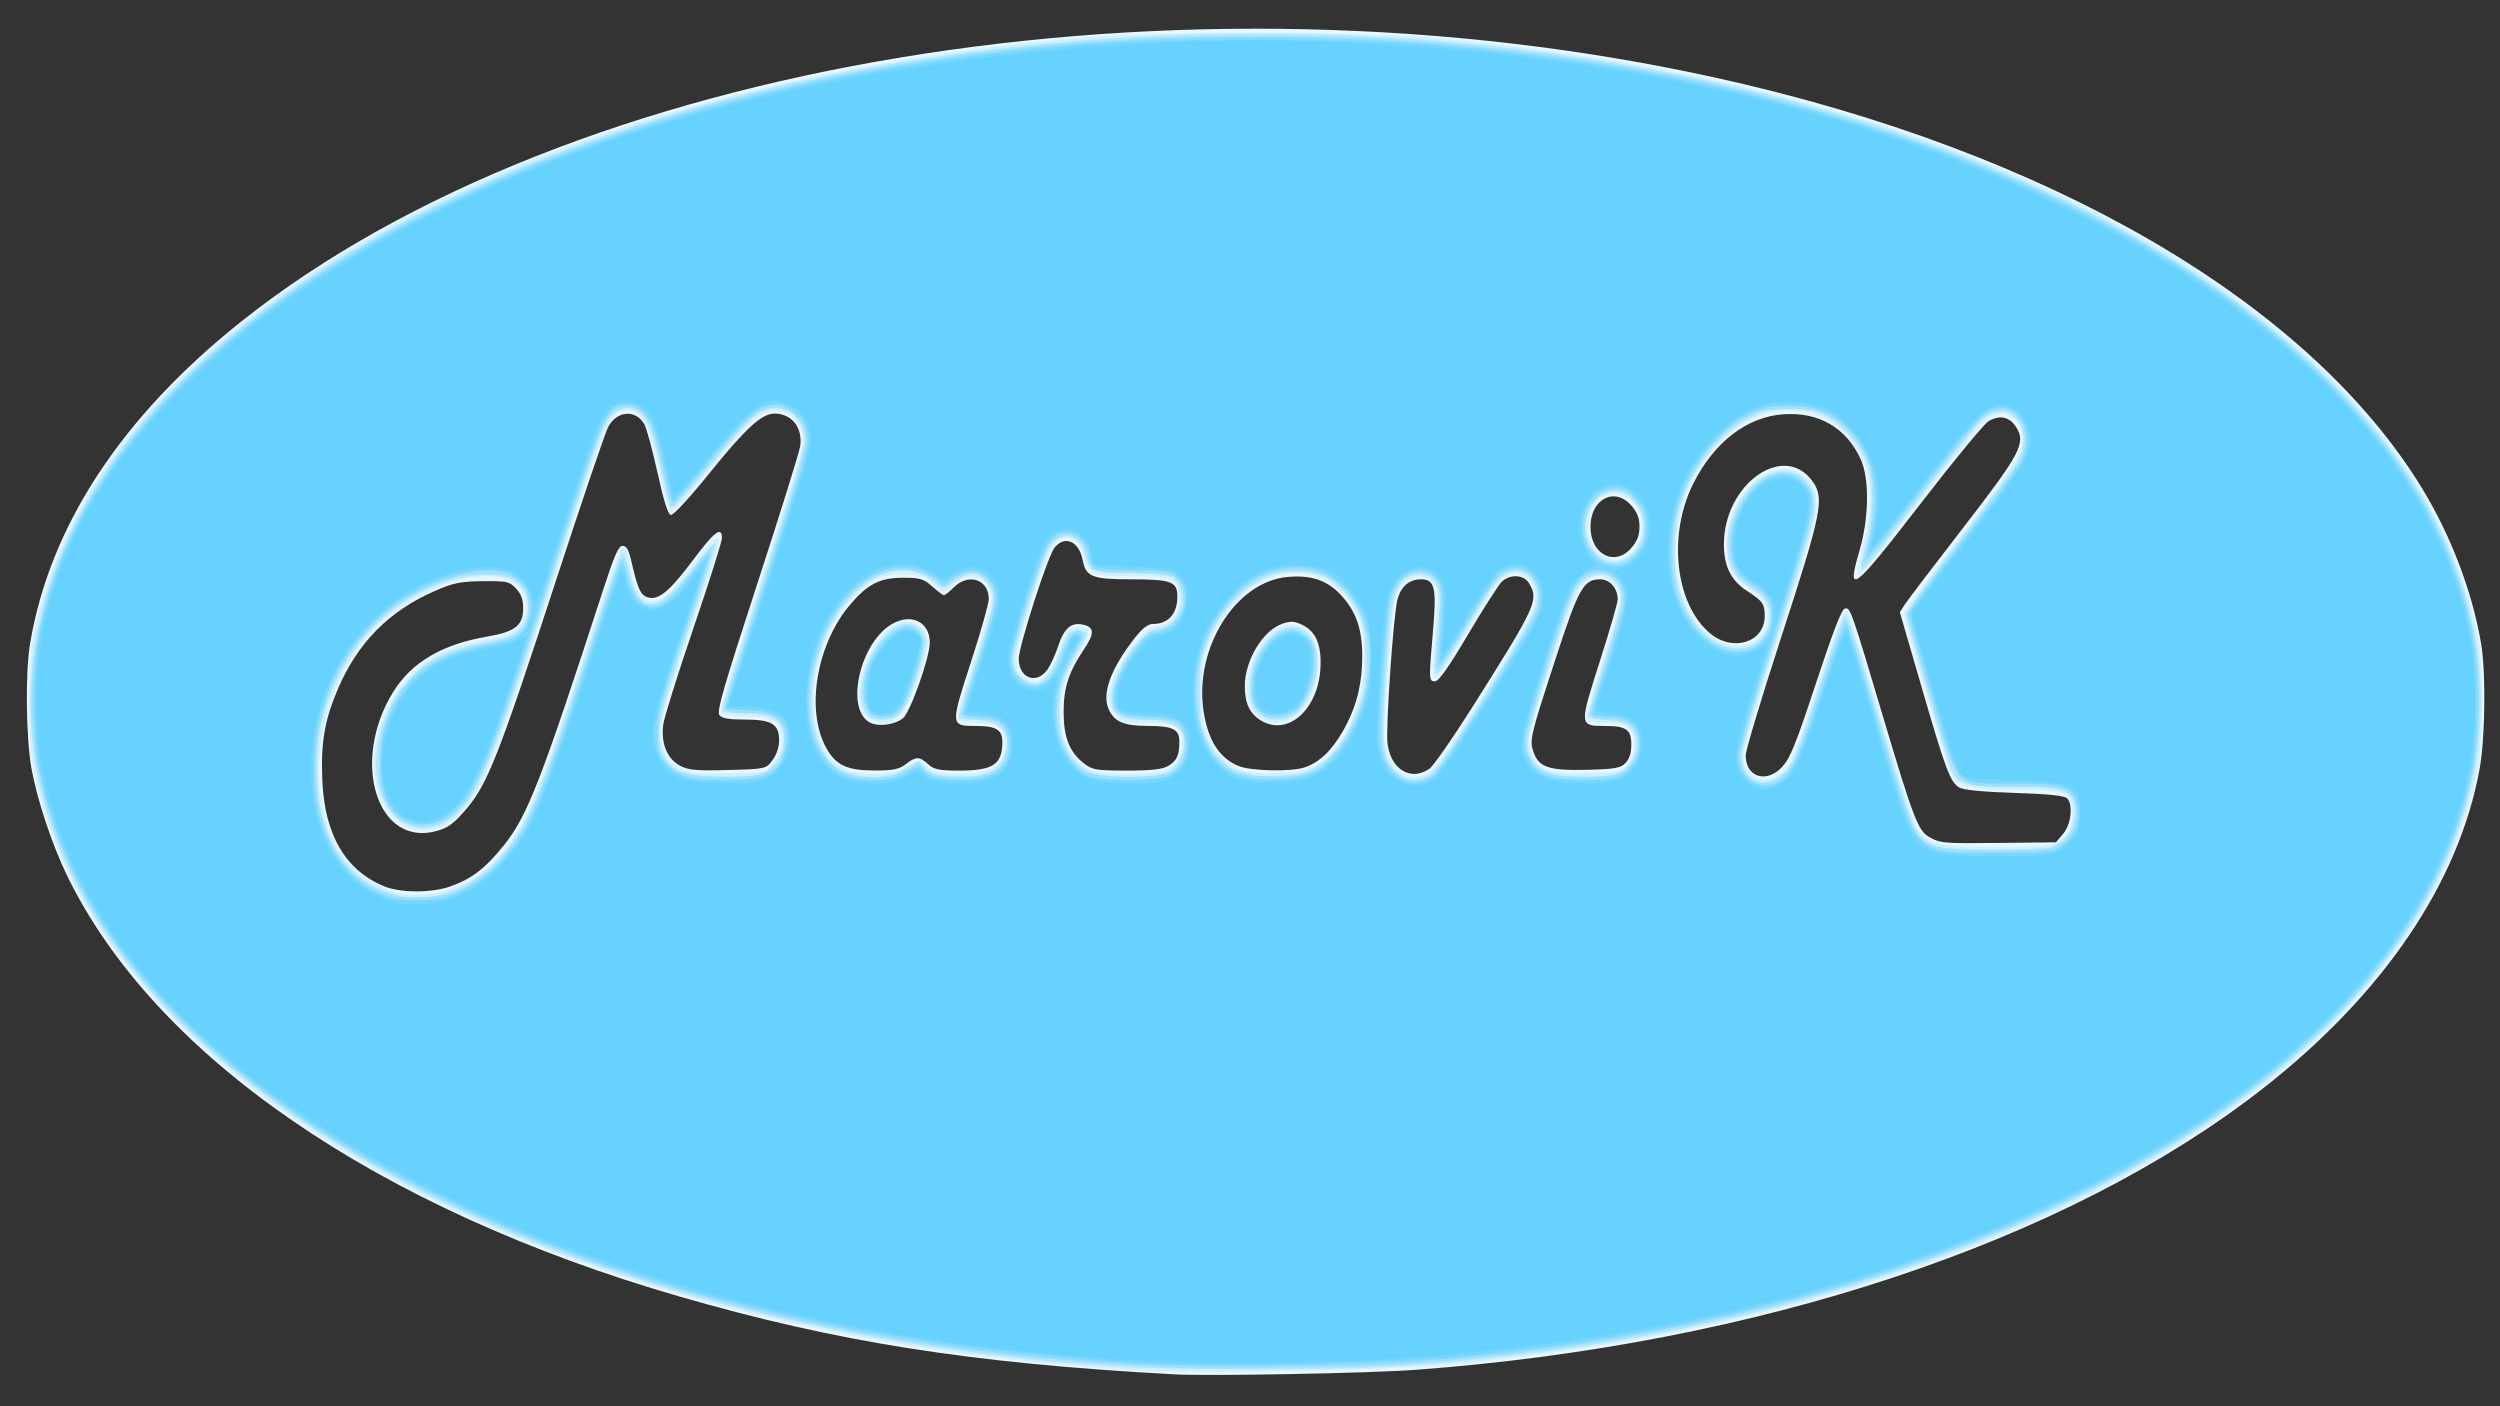 <?xml version="1.0" encoding="UTF-8" standalone="no"?>
<svg
   xmlns:dc="http://purl.org/dc/elements/1.1/"
   xmlns:cc="http://creativecommons.org/ns#"
   xmlns:rdf="http://www.w3.org/1999/02/22-rdf-syntax-ns#"
   xmlns:svg="http://www.w3.org/2000/svg"
   xmlns="http://www.w3.org/2000/svg"
   xmlns:sodipodi="http://sodipodi.sourceforge.net/DTD/sodipodi-0.dtd"
   xmlns:inkscape="http://www.inkscape.org/namespaces/inkscape"
   inkscape:version="1.0 (4035a4fb49, 2020-05-01)"
   sodipodi:docname="logomarovik2.svg"
   viewBox="0 0 1706.667 960"
   height="960"
   width="1706.667"
   id="svg10"
   version="1.1">
  <rect x="0" y="0" width="1706.667" height="960" fill="#333333" stroke="none"/>
  <defs
     id="defs14" />
  <sodipodi:namedview
     inkscape:current-layer="g18"
     inkscape:window-maximized="1"
     inkscape:window-y="-8"
     inkscape:window-x="-8"
     inkscape:cy="492.76821"
     inkscape:cx="853.33337"
     inkscape:zoom="0.38006989"
     showgrid="false"
     id="namedview12"
     inkscape:window-height="706"
     inkscape:window-width="1366"
     inkscape:pageshadow="2"
     inkscape:pageopacity="0"
     guidetolerance="10"
     gridtolerance="10"
     objecttolerance="10"
     borderopacity="1"
     bordercolor="#666666"
     pagecolor="#ffffff" />
  <g
     id="g18"
     inkscape:label="Image"
     inkscape:groupmode="layer">
    <g
       transform="matrix(1.394,0,0,1.632,-345.41,-316.06)"
       id="g40">
      <path
         id="path54"
         d="m 822.667,768.544 c -99.555,-4.651 -164.6,-13.39 -242,-32.512 -148.415,-36.667 -257.625,-100.913 -300.368,-176.699 -7.152,-12.681 -14.3,-31.12 -17.057,-44 -2.737,-12.787 -3.13,-40.189 -0.751,-52.355 9.623,-49.2 44.737,-94.933 103.596,-134.923 160.481,-109.035 459.647,-151.287 721.698,-101.927 163.454,30.788 290.477,93.865 346.217,171.926 14.101,19.748 24.648,43.491 28.84,64.924 2.38,12.166 1.986,39.568 -0.751,52.355 -10.225,47.763 -47.352,94.457 -106.409,133.827 -96.208,64.136 -246.737,106.818 -414.349,117.486 -22.894,1.457 -101.265,2.71 -118.667,1.897 z M 468.091,564.521 c 10.578,-3.134 17.408,-7.6 26.523,-17.344 11.529,-12.324 18.157,-26.896 48.448,-106.511 C 548.762,425.686 550.666,422 552.704,422 c 1.92,0 2.976,1.626 4.329,6.667 3.054,11.379 4.458,13.989 8.003,14.879 5.252,1.318 10.642,-2.479 22.106,-15.577 10.464,-11.955 14.191,-14.382 14.191,-9.242 0,1.499 -6.279,18.449 -13.953,37.667 -7.674,19.217 -14.332,37.372 -14.795,40.343 -1.202,7.71 1.831,14.209 7.995,17.134 4.109,1.95 7.956,2.259 23.616,1.896 18.617,-0.431 18.723,-0.451 21.922,-4.174 2.028,-2.361 3.215,-5.408 3.215,-8.258 0,-6.79 -3.639,-8.668 -16.8,-8.668 -7.902,0 -11.315,-0.532 -12.488,-1.945 -1.307,-1.575 2.238,-12.034 18.64,-54.99 11.14,-29.175 20.576,-55.033 20.971,-57.461 1.261,-7.771 -4.141,-13.603 -12.602,-13.603 -6.238,0 -14.082,6.122 -31.551,24.623 -10.095,10.692 -18.007,18.012 -19.213,17.777 -1.423,-0.277 -3.408,-5.665 -6.489,-17.611 -2.441,-9.466 -5.353,-18.607 -6.47,-20.312 -4.164,-6.355 -13.538,-5.727 -17.754,1.188 -1.454,2.385 -12.967,31.336 -25.585,64.336 -27.806,72.72 -33.447,85.002 -43.799,95.354 -6.078,6.078 -8.92,7.888 -14.485,9.223 -29.385,7.049 -42.538,-29.292 -21.149,-58.43 8.949,-12.191 23.974,-19.691 45.793,-22.859 13.631,-1.979 17.648,-4.669 17.648,-11.819 0,-3.66 -0.926,-5.873 -3.448,-8.237 -3.178,-2.979 -4.457,-3.224 -16.333,-3.127 -11.007,0.09 -14.494,0.71 -23.917,4.251 -22.018,8.275 -37.327,21.517 -46.92,40.584 -6.645,13.209 -8.529,22.526 -7.76,38.386 1.108,22.849 11.311,37.775 30.384,44.449 7.829,2.739 22.978,2.776 32.084,0.079 z m 790.008,-22.012 c 3.853,-3.856 4.997,-11.943 2.101,-14.845 -1.153,-1.155 -9.091,-1.868 -25.931,-2.331 -16.184,-0.445 -25.268,-1.237 -27.266,-2.378 -4.279,-2.444 -6.608,-7.824 -18.37,-42.429 l -10.471,-30.807 2.585,-3.379 c 1.422,-1.859 14.136,-16.13 28.255,-31.715 28.406,-31.356 31.056,-35.657 26.09,-42.338 -3.212,-4.322 -8.133,-5.196 -13.53,-2.405 -2.171,1.123 -16.971,16.459 -32.889,34.08 -33.577,37.17 -36.91,39.377 -30.261,20.039 4.663,-13.563 4.93,-30.081 0.617,-38.19 -6.993,-13.147 -20.449,-19.867 -37.775,-18.864 -17.918,1.037 -34.089,11.65 -44.272,29.054 -12.618,21.565 -8.791,50.461 8.294,62.627 11.145,7.936 26.723,3.715 26.723,-7.241 0,-5.12 -0.942,-6.268 -8.627,-10.507 C 1095.508,436.541 1092,430.533 1092,421.398 c 0,-25.21 29.366,-43.087 43.394,-26.416 5.983,7.11 4.627,12.896 -15.243,65.031 -9.616,25.231 -17.484,47.549 -17.484,49.597 0,9.225 10.302,11.928 18.007,4.724 3.844,-3.594 6.654,-9.563 16.475,-35 8.151,-21.11 12.525,-30.803 14.038,-31.103 2.772,-0.55 2.951,-0.115 19.405,47.085 13.851,39.735 16.596,45.849 21.696,48.337 5.694,2.777 7.046,2.879 34.685,2.613 L 1254.612,546 Z M 947.794,515.228 c 1.946,-1.158 11.339,-12.656 20.872,-25.55 31.622,-42.771 32.836,-45.035 27.924,-52.048 -2.549,-3.639 -9.328,-3.942 -13.395,-0.6 -1.542,1.267 -8.942,11.154 -16.444,21.97 -9.536,13.749 -14.41,19.667 -16.197,19.667 -3.055,0 -3.085,-0.624 -1.024,-20.955 C 951.384,439.446 950.451,436 943.659,436 c -5.727,0 -9.789,2.95 -11.48,8.337 -2.025,6.454 -5.872,53.949 -4.897,60.453 1.618,10.791 11.481,15.81 20.512,10.437 z m -256.461,-1.895 c 5.025,-3.328 6.738,-3.328 10.97,0 2.814,2.214 5.409,2.667 15.277,2.667 16.576,0 21.087,-2.58 21.087,-12.062 0,-5.025 -3.128,-6.605 -13.082,-6.605 -12.389,0 -12.406,-0.194 -2.316,-26.698 4.802,-12.614 8.732,-24.47 8.732,-26.347 0,-8.239 -9.808,-11.083 -17.09,-4.955 -2.179,1.833 -4.365,3.333 -4.858,3.333 -0.493,0 -3.06,-1.65 -5.704,-3.667 -4.198,-3.202 -6.004,-3.667 -14.244,-3.667 -11.542,0 -17.574,2.661 -26.357,11.629 -16.324,16.666 -21.488,44.217 -11.202,59.761 4.69,7.087 10.087,9.213 23.455,9.238 9.102,0.017 12.121,-0.5 15.333,-2.628 z m -18,-17.651 c -11.747,-6.188 -4.134,-33.528 11.436,-41.065 9.433,-4.566 18.342,-0.754 18.342,7.849 0,6.245 -9.614,29.365 -13.183,31.704 -4.377,2.868 -12.599,3.617 -16.595,1.512 z m 146.571,18.367 c 4.208,-2.176 5.429,-4.449 5.429,-10.111 0,-5.267 -3.136,-6.601 -15.579,-6.624 -11.501,-0.022 -16.048,-1.643 -18.91,-6.743 -3.684,-6.564 0.864,-17.255 12.876,-30.267 3.558,-3.854 6.303,-5.637 8.679,-5.637 7.972,0 12.454,-4.759 11.904,-12.641 C 823.95,436.959 820.409,436 802.042,436 c -19.421,0 -22.511,-1.03 -24.045,-8.015 -1.747,-7.953 -8.793,-10.596 -13.832,-5.188 -3.284,3.525 -17.498,41.278 -17.498,46.476 0,7.879 8.396,10.821 13.768,4.825 1.595,-1.78 4.127,-6.425 5.628,-10.323 2.979,-7.736 6.728,-10.202 13.084,-8.607 4.55,1.142 4.449,3.815 -0.374,9.911 -7.575,9.572 -10.105,16.148 -10.105,26.255 0,10.808 2.761,16.827 9.936,21.662 4.03,2.716 6.046,3.005 20.994,3.005 11.905,0 17.592,-0.546 20.308,-1.951 z m 66.635,0.654 c 7.346,-2.107 13.249,-6.864 18.871,-15.207 6.517,-9.672 9.491,-19.527 9.491,-31.451 0,-11.343 -3.127,-18.898 -10.613,-25.641 -6.729,-6.061 -14.254,-8.227 -25.755,-7.413 -25.638,1.814 -46.192,29.951 -41.282,56.512 2.207,11.939 7.718,19.256 16.993,22.564 5.945,2.12 25.757,2.51 32.295,0.635 z M 865.352,495.07 c -5.581,-2.885 -7.983,-7.226 -7.97,-14.403 0.019,-10.792 8.784,-23.211 18.419,-26.098 4.008,-1.201 5.951,-1.096 9.841,0.529 6.723,2.809 9.467,8.55 8.76,18.329 -1.249,17.265 -16.107,28.335 -29.05,21.643 z m 178.512,17.724 c 1.913,-1.734 2.802,-4.153 2.802,-7.62 0,-6.382 -2.433,-7.84 -13.082,-7.84 -12.407,0 -12.42,-0.154 -2.323,-27.092 4.806,-12.822 8.739,-24.438 8.739,-25.814 0,-4.703 -3.831,-8.428 -8.668,-8.428 -8.058,0 -10.47,3.689 -21.794,33.333 -12.493,32.704 -12.831,33.935 -10.72,39.032 2.605,6.288 7.592,7.687 26.046,7.304 13.762,-0.286 16.619,-0.718 19,-2.876 z m 2.905,-90.024 c 2.885,-2.885 3.897,-5.162 3.897,-8.769 0,-3.607 -1.012,-5.884 -3.897,-8.769 -8.122,-8.122 -20.102,-2.896 -20.102,8.769 0,11.665 11.98,16.891 20.102,8.769 z"
         style="fill:#e8f7fe;stroke-width:1.333" />
      <path
         id="path52"
         d="m 812,767.17 c -216.363,-9.243 -403.905,-70.577 -494.667,-161.776 -27.395,-27.527 -43.428,-54.083 -52.335,-86.687 -3.952,-14.466 -3.952,-48.282 0,-62.749 11.229,-41.099 36.775,-76.976 78.343,-110.02 92.504,-73.536 243.125,-121.38 428.659,-136.163 40.314,-3.212 141.019,-3.212 181.333,0 185.533,14.783 336.155,62.627 428.659,136.163 41.568,33.044 67.115,68.92 78.343,110.02 3.952,14.466 3.952,48.282 0,62.749 -8.9,32.578 -24.815,58.948 -52.335,86.715 -84.228,84.985 -251.44,143.735 -453.333,159.281 -25.933,1.997 -116.865,3.569 -142.667,2.467 z M 467.31,565.95 c 13.289,-3.461 24.556,-11.592 33.61,-24.253 7.674,-10.731 15.306,-27.981 33.789,-76.364 C 542.973,443.7 550.566,425.1 551.582,424 c 2.358,-2.553 3.773,-0.568 4.982,6.99 1.874,11.722 7.352,16.358 15.392,13.028 2.147,-0.889 8.277,-6.507 13.622,-12.484 9.998,-11.18 11.703,-12.812 13.422,-12.847 2.152,-0.044 0.536,4.73 -12.362,36.52 -15.297,37.702 -16.853,43.214 -14.357,50.859 1.361,4.169 2.97,5.906 7.72,8.331 5.545,2.831 7.399,3.034 24.446,2.667 l 18.446,-0.397 3.887,-4.354 c 2.613,-2.927 3.881,-5.768 3.867,-8.667 -0.039,-8.145 -3.923,-10.312 -18.48,-10.312 -5.887,0 -11.056,-0.616 -11.524,-1.373 -0.467,-0.755 8.498,-25.93 19.921,-55.942 11.424,-30.013 20.77,-55.767 20.77,-57.23 0,-7.216 -6.484,-13.454 -13.987,-13.454 -6.754,0 -13.884,5.448 -31.761,24.268 -13.452,14.162 -18.498,18.679 -19.618,17.562 -0.829,-0.827 -3.163,-8.027 -5.185,-16 -5.4,-21.283 -8.362,-25.83 -16.826,-25.83 -7.304,0 -9.742,4.899 -33.954,68.244 -24.032,62.874 -32.756,83.192 -39.825,92.751 -11.69,15.809 -28.465,19.428 -40.337,8.701 -13.384,-12.091 -11.354,-37.361 4.374,-54.451 10.27,-11.159 22.153,-16.655 41.986,-19.42 9.862,-1.375 12.403,-2.245 15.467,-5.3 6.363,-6.343 4.524,-15.857 -3.731,-19.306 -12.47,-5.21 -37.229,0.442 -57.594,13.147 -28.14,17.557 -42.971,55.223 -33.639,85.436 7.786,25.209 32.969,38.012 60.607,30.813 z m 787.962,-20.01 c 5.498,-2.609 7.7,-6.711 7.156,-13.332 -0.637,-7.753 -3.272,-8.565 -27.896,-8.588 -23.305,-0.022 -28.326,-1.13 -31.315,-6.911 C 1200.821,512.475 1180,452.44 1180,450.165 c 0,-0.856 11.983,-14.743 26.629,-30.861 27.203,-29.935 32.983,-38.023 31.473,-44.039 -2.12,-8.449 -10.25,-10.923 -18.238,-5.551 -2.492,1.676 -16.686,16.505 -31.543,32.954 -14.857,16.449 -27.986,30.452 -29.175,31.118 -2.55,1.427 -2.283,-0.554 2.211,-16.452 5.197,-18.384 1.979,-31.823 -10.185,-42.53 -12.273,-10.803 -32.346,-12.52 -49.226,-4.209 -10.097,4.971 -22.807,17.976 -27.654,28.296 -11.827,25.183 -5.339,53.431 14.374,62.578 12.512,5.805 24.667,0.652 24.667,-10.458 0,-4.885 -1.826,-7.062 -9.659,-11.516 -7.692,-4.373 -10.35,-9.124 -10.312,-18.427 0.095,-22.939 26.368,-40.208 40.171,-26.404 2.858,2.858 3.797,5.064 3.792,8.902 -0.011,7.546 -1.421,11.848 -18.941,57.769 -8.813,23.1 -16.328,44.204 -16.7,46.899 -0.553,4.009 -0.052,5.522 2.759,8.333 3.872,3.872 8.545,4.37 14.091,1.503 5.516,-2.853 7.154,-6.025 19.397,-37.577 10.84,-27.936 13.086,-32.585 14.878,-30.793 0.47,0.47 7.559,19.93 15.755,43.244 8.195,23.315 16.046,44.126 17.445,46.246 4.967,7.526 10.416,8.749 39.122,8.781 20.551,0.023 26.681,-0.39 30.14,-2.031 z m -306.078,-30.273 c 5.684,-4.008 47.723,-61.613 49.734,-68.15 1.937,-6.296 -0.35,-11.447 -5.957,-13.419 -6.971,-2.451 -11.167,1.232 -26.27,23.055 -7.681,11.099 -14.817,20.18 -15.858,20.18 -1.537,0 -1.732,-1.757 -1.035,-9.333 2.74,-29.804 2.764,-27.428 -0.3,-30.491 -5.94,-5.94 -16.295,-1.759 -18.733,7.563 -0.709,2.711 -2.288,16.823 -3.509,31.361 -2.083,24.804 -2.081,26.797 0.041,32.352 3.697,9.681 13.531,12.773 21.887,6.882 z m -258.179,-1 C 693.751,513.2 696.648,512 697.452,512 c 0.804,0 2.987,1.2 4.851,2.667 2.814,2.214 5.409,2.667 15.277,2.667 16.657,0 22.421,-3.385 22.421,-13.17 0,-5.799 -4.119,-8.163 -14.218,-8.163 -4.56,0 -8.666,-0.606 -9.123,-1.346 -0.457,-0.74 3.107,-11.614 7.921,-24.163 4.814,-12.549 8.753,-24.355 8.753,-26.235 0,-8.794 -10.978,-12.522 -18.424,-6.256 -2.179,1.833 -4.365,3.333 -4.858,3.333 -0.493,0 -3.06,-1.65 -5.704,-3.667 C 700.15,434.465 698.345,434 690.104,434 c -11.677,0 -17.459,2.609 -27.159,12.254 -20.988,20.871 -22.6,58.164 -2.966,68.608 6.712,3.57 24.215,3.46 31.036,-0.195 z M 673.658,494.369 c -4.833,-2.33 -6.383,-9.858 -3.836,-18.621 2.427,-8.35 10.499,-18.453 16.843,-21.08 5.43,-2.249 12,-0.342 14.566,4.229 1.803,3.213 1.602,4.434 -2.634,15.958 -6.942,18.887 -14.3,24.644 -24.939,19.515 z m 146.369,20.951 c 4.66,-2.41 6.64,-5.737 6.64,-11.156 0,-6.356 -3.917,-8.163 -17.691,-8.163 -10.712,0 -12.056,-0.293 -15.037,-3.273 -1.876,-1.876 -3.273,-4.826 -3.273,-6.912 0,-5.465 4.838,-14.392 12.117,-22.355 5.154,-5.639 7.612,-7.289 11.876,-7.971 7.258,-1.161 10.674,-4.813 10.674,-11.414 0,-8.368 -2.615,-9.409 -23.63,-9.409 -15.926,0 -17.971,-0.268 -20.37,-2.667 -1.467,-1.467 -2.667,-3.867 -2.667,-5.333 0,-3.719 -4.672,-8 -8.73,-8 -5.606,0 -9.244,5.681 -17.121,26.735 -8.129,21.727 -8.884,26.53 -4.816,30.599 6.11,6.11 14.078,1.602 18.615,-10.529 3.026,-8.091 4.495,-9.471 10.082,-9.471 4.965,0 5.243,2.448 0.962,8.444 -9.525,13.337 -12.635,24.533 -9.768,35.162 1.825,6.765 7.179,13.443 12.709,15.852 5.969,2.6 34.323,2.501 39.426,-0.138 z m 73.651,-2.393 c 12.444,-7.293 21.006,-22.961 22,-40.259 0.822,-14.299 -1.112,-20.796 -8.558,-28.756 -18.439,-19.713 -51.992,-10.853 -66.578,17.579 -2.927,5.707 -3.799,9.499 -4.256,18.51 -0.725,14.307 1.177,21.486 7.472,28.205 7.112,7.59 12.814,9.265 29.712,8.728 12.452,-0.396 14.861,-0.873 20.207,-4.007 z M 865.034,493.922 c -4.715,-2.559 -6.367,-5.813 -6.367,-12.543 0,-9.854 6.292,-20.316 14.934,-24.831 4.587,-2.396 8.233,-2.38 12.945,0.056 5.046,2.609 7.251,8.47 6.516,17.323 -1.355,16.344 -15.786,26.639 -28.028,19.995 z m 179.53,19.513 c 2.514,-2.364 3.437,-4.582 3.437,-8.258 0,-6.903 -3.522,-9.177 -14.218,-9.177 -4.56,0 -8.661,-0.598 -9.112,-1.329 -0.452,-0.731 3.113,-11.765 7.921,-24.52 4.808,-12.755 8.742,-24.485 8.742,-26.065 0,-4.253 -5.806,-9.42 -10.585,-9.42 -7.843,0 -11.147,5.055 -22.221,34 -13.138,34.34 -13.076,34.107 -10.622,39.979 3.057,7.316 7.71,8.756 26.991,8.357 15.107,-0.313 16.468,-0.56 19.667,-3.568 z m -0.18,-86.881 C 1048.348,424.747 1052,418.728 1052,414 c 0,-13.747 -18.58,-19.104 -24.767,-7.14 -6.345,12.269 4.959,25.248 17.15,19.693 z"
         style="fill:#cff0fe;stroke-width:1.333" />
      <path
         id="path50"
         d="M 792.667,765.214 C 666.902,758.088 548.904,732.804 456.1,693.096 447.612,689.464 430.467,681.254 418,674.853 317.086,623.035 262.667,557.34 262.667,487.333 c 0,-103.765 121.847,-198.074 319.333,-247.163 118.524,-29.461 261.833,-39.441 394,-27.439 93.496,8.491 179.796,26.644 253.333,53.29 30.966,11.22 50.65,19.748 78,33.792 100.914,51.818 155.333,117.513 155.333,187.52 0,103.349 -121.08,197.516 -317.048,246.577 -66.711,16.701 -137.367,26.96 -216.285,31.404 -26.904,1.515 -109.226,1.454 -136.667,-0.1 z M 462.818,567.993 c 11.207,-2.091 22.758,-8.472 31.726,-17.524 12.263,-12.377 17.816,-24.214 47.135,-100.469 5.357,-13.933 10.321,-25.228 11.031,-25.098 0.71,0.129 2.08,3.361 3.045,7.182 4.873,19.287 13.284,19.027 31.592,-0.977 5.787,-6.324 10.724,-10.892 10.971,-10.152 0.247,0.74 -5.874,17.227 -13.602,36.639 -14.919,37.475 -16.316,43.491 -12.027,51.783 3.266,6.317 8.916,8.418 24.312,9.04 17.48,0.707 24.651,-0.402 29.614,-4.578 4.7,-3.955 6.537,-11.195 4.029,-15.882 C 628.357,493.685 622.839,492 611.134,492 c -6.43,0 -9.801,-0.521 -9.801,-1.515 0,-0.833 9.07,-25.283 20.156,-54.333 11.086,-29.05 20.223,-54.964 20.305,-57.587 0.316,-10.158 -8.894,-16.397 -19.632,-13.298 -4.458,1.286 -9.205,5.401 -25.135,21.787 -12.126,12.473 -20.092,19.706 -20.823,18.907 -0.651,-0.712 -2.837,-8.065 -4.858,-16.34 -4.038,-16.536 -7.36,-22.757 -13.18,-24.684 -5.486,-1.817 -12.049,1.634 -15.326,8.058 -1.427,2.797 -12.929,32.067 -25.561,65.046 -24.247,63.302 -32.847,82.516 -40.969,91.524 -13.499,14.972 -33.211,13.762 -41.181,-2.527 -9.54,-19.498 3.554,-47.867 27.06,-58.628 4.091,-1.873 14.12,-4.529 22.291,-5.903 13.272,-2.232 15.243,-2.926 18.52,-6.523 6.074,-6.667 3.807,-16.58 -4.604,-20.128 -6.724,-2.836 -22.594,-1.984 -34.618,1.858 -41.926,13.398 -66.947,51.56 -59.659,90.989 3.648,19.736 16.019,33.507 34.58,38.494 8.836,2.374 14.64,2.566 24.119,0.797 z m 789.43,-20.039 c 9.022,-2.506 14.338,-12.632 10.447,-19.901 -2.243,-4.192 -8.96,-5.386 -30.293,-5.386 -24.151,0 -27.041,-0.92 -30.266,-9.638 -6.539,-17.678 -20.802,-60.412 -20.802,-62.326 0,-1.235 11.962,-15.505 26.582,-31.71 14.62,-16.206 27.52,-31.278 28.667,-33.495 7.406,-14.321 -5.993,-25.828 -18.562,-15.941 -1.891,1.488 -14.315,14.796 -27.608,29.574 -30.384,33.778 -30.171,33.555 -31.132,32.594 -0.44,-0.44 0.496,-4.908 2.081,-9.929 3.55,-11.245 3.984,-26.93 0.944,-34.048 -3.182,-7.447 -12.201,-16.409 -20.002,-19.874 -5.519,-2.451 -9.332,-3.095 -18.317,-3.092 -9.953,0.003 -12.459,0.522 -20.384,4.231 -16.03,7.501 -29.87,23.715 -34.228,40.1 -0.845,3.178 -1.527,10.545 -1.514,16.37 0.029,13.238 4.356,23.919 12.866,31.764 12.436,11.463 30.142,9.704 33.411,-3.318 1.421,-5.663 -0.923,-9.913 -7.471,-13.542 -8.451,-4.684 -10.476,-6.772 -12.223,-12.605 -2.175,-7.26 0.435,-17.929 6.251,-25.545 14.424,-18.891 39.968,-13.041 35.237,8.07 -0.782,3.489 -9,26.148 -18.261,50.352 -10.164,26.562 -16.86,45.948 -16.891,48.902 -0.146,13.919 17.448,15.272 25.151,1.933 1.745,-3.021 7.775,-17.493 13.401,-32.16 5.626,-14.667 10.722,-27.181 11.326,-27.81 1.692,-1.763 3.021,1.498 17.395,42.69 7.38,21.148 14.906,40.991 16.725,44.094 3.605,6.151 6.732,8.354 13.89,9.786 7.378,1.475 48.149,1.369 53.581,-0.14 z M 947.505,517.829 c 3.422,-1.624 10.024,-9.594 26.196,-31.622 23.92,-32.582 28.02,-39.433 26.766,-44.725 -1.82,-7.683 -8.131,-10.772 -15.616,-7.645 -3.476,1.452 -7.421,6.127 -17.261,20.457 -7.016,10.216 -13.694,19.353 -14.839,20.303 -1.828,1.517 -2.082,1.096 -2.072,-3.434 0.007,-2.84 0.618,-10.458 1.359,-16.928 1.038,-9.057 0.958,-12.576 -0.344,-15.286 -2.229,-4.638 -8.704,-6.56 -13.801,-4.097 -7.199,3.478 -8.535,8.017 -11.129,37.803 -3.007,34.528 -1.919,41.355 7.238,45.451 5.313,2.376 8.031,2.32 13.505,-0.277 z m -256.187,-2.556 6.382,-3.393 3.256,3.06 c 2.742,2.577 4.977,3.129 14.15,3.494 14.273,0.568 20.712,-1.53 24.102,-7.852 5.171,-9.646 -0.802,-15.914 -15.165,-15.914 -3.69,0 -6.709,-0.598 -6.709,-1.328 0,-0.731 3.6,-10.78 8.001,-22.333 10.514,-27.603 10.669,-28.54 5.576,-33.633 -2.221,-2.221 -5.004,-4.039 -6.184,-4.039 -2.348,0 -9.529,3.066 -12.78,5.456 -1.615,1.187 -3.128,0.781 -7.084,-1.904 -24.179,-16.408 -59.566,13.473 -59.516,50.255 0.014,10.304 3.671,20.544 9.043,25.32 7.816,6.948 26.479,8.37 36.929,2.813 z m -17.452,-21.627 c -8.169,-5.454 -4.3,-23.557 7.262,-33.98 6.161,-5.554 12.059,-6.554 17.242,-2.924 4.02,2.815 3.744,6.311 -1.58,20.084 -5.664,14.651 -8.522,17.847 -15.93,17.82 -3.04,-0.011 -6.187,-0.461 -6.994,-1 z m 144.799,23.279 c 5.832,-1.99 10.201,-9.293 8.829,-14.759 -1.268,-5.052 -7.736,-7.499 -19.821,-7.499 -12.035,0 -15.673,-2.042 -15.673,-8.795 0,-10.134 13.443,-27.631 22.42,-29.182 5.661,-0.978 8.505,-2.822 10.696,-6.935 2.274,-4.269 1.897,-9.031 -0.997,-12.607 -2.418,-2.987 -3.552,-3.182 -22.193,-3.814 -21.238,-0.721 -20.07,-0.265 -23.357,-9.112 -3.141,-8.455 -13.714,-8.32 -18.136,0.232 -3.599,6.96 -16.432,42.089 -16.432,44.98 0,4.276 2.21,7.387 6.516,9.171 6.543,2.71 10.678,-0.263 16.136,-11.604 4.366,-9.072 4.92,-9.667 9,-9.667 2.391,0 4.348,0.599 4.348,1.33 0,0.732 -2.095,4.246 -4.655,7.81 -6.695,9.319 -8.845,15.372 -8.845,24.906 0,12.677 4.803,20.808 14.873,25.176 5.695,2.47 30.417,2.715 37.292,0.369 z m 74.76,-3.103 c 8.1,-4.408 13.11,-10.421 18.909,-22.692 3.916,-8.287 4.315,-10.298 4.324,-21.796 0.011,-13.964 -1.494,-18.318 -9.139,-26.45 -7,-7.445 -13.467,-10.073 -24.851,-10.099 -8.034,-0.018 -11.499,0.67 -17.624,3.503 -10.607,4.906 -20.167,14.275 -25.388,24.878 -4.002,8.129 -4.322,9.768 -4.322,22.14 0,11.2 0.473,14.245 2.921,18.821 3.971,7.421 11.294,13.565 17.383,14.584 2.766,0.463 5.628,1.087 6.362,1.386 0.733,0.299 6.58,0.289 12.993,-0.022 9.539,-0.463 12.891,-1.237 18.431,-4.252 z m -30.152,-22.428 c -2.627,-2.626 -3.273,-4.627 -3.273,-10.132 0,-8.518 2.751,-14.491 9.474,-20.564 12.577,-11.363 27.236,-0.858 22.637,16.222 -1.843,6.843 -6.61,13.912 -10.818,16.041 -5.718,2.893 -14.307,2.147 -18.021,-1.567 z m 175.667,25.886 c 9.12,-2.533 13.239,-12.138 7.986,-18.625 -1.963,-2.425 -4.179,-3.101 -12,-3.66 -5.276,-0.377 -9.592,-1.184 -9.592,-1.793 0,-0.608 3.656,-10.878 8.125,-22.821 4.469,-11.943 8.187,-23.637 8.262,-25.986 0.157,-4.867 -3.057,-9.105 -7.808,-10.298 -4.3,-1.079 -11.849,2.214 -14.561,6.353 -4.345,6.631 -23.352,58.299 -23.352,63.479 0,6.366 3.067,10.271 10,12.729 6.263,2.221 25.85,2.591 32.939,0.622 z m 9.616,-93.225 c 5.474,-5.467 5.539,-14.39 0.146,-20.018 -4.737,-4.944 -9.768,-6.074 -15.808,-3.55 -11.349,4.742 -11.652,21.949 -0.474,26.948 5.68,2.54 11.411,1.34 16.136,-3.379 z"
         style="fill:#afe6fe;stroke-width:1.333" />
      <path
         id="path48"
         d="m 825.333,765.874 c -87.332,-3.525 -158.586,-12.46 -229.333,-28.756 -158.882,-36.599 -277.042,-105.925 -316.651,-185.784 -21.506,-43.36 -21.506,-84.64 0,-128 47.408,-95.584 204.05,-173.491 407.318,-202.582 58.953,-8.437 110.193,-11.902 176,-11.902 51.825,0 80.511,1.342 126,5.894 239.194,23.938 423.968,113.521 464.775,225.336 6.369,17.452 8.215,28.069 8.215,47.254 0,19.185 -1.846,29.802 -8.215,47.254 -43.811,120.045 -252.249,213.156 -513.441,229.358 -23.592,1.463 -96.008,2.681 -114.667,1.928 z M 477.642,563.64 c 7.376,-3.645 12.271,-7.344 18.602,-14.056 12.139,-12.868 17.862,-25.226 46.58,-100.577 4.68,-12.279 9.08,-22.139 9.778,-21.91 0.698,0.228 2.002,3.287 2.897,6.797 2.088,8.185 6.329,12.773 11.807,12.773 5.116,0 10.029,-3.565 19.292,-14 3.906,-4.4 7.609,-8.56 8.229,-9.244 3.741,-4.127 1.125,3.982 -10.995,34.082 -11.933,29.635 -13.634,34.848 -13.727,42.051 -0.09,7.001 0.389,8.76 3.228,11.839 5.635,6.113 10.315,7.272 29.357,7.272 18.632,0 23.169,-1.159 27.229,-6.956 1.145,-1.634 2.081,-5.494 2.081,-8.578 0,-8.56 -4.057,-11.133 -17.555,-11.133 -7.984,0 -10.709,-0.469 -11.273,-1.94 -0.409,-1.067 8.309,-25.652 19.375,-54.633 12.547,-32.86 20.12,-54.513 20.12,-57.527 0,-7.319 -7.043,-13.902 -14.867,-13.895 -8.473,0.007 -13.054,3.339 -32.649,23.75 -9.634,10.035 -17.937,17.841 -18.452,17.349 -0.515,-0.493 -2.584,-7.393 -4.599,-15.333 C 566.538,367.848 563.86,364 554.163,364 c -8.784,0 -10.913,4.169 -37.489,73.417 -26.156,68.151 -32.437,82.159 -41.004,91.454 -7.089,7.691 -11.963,10.15 -20.355,10.272 -8.94,0.129 -15.083,-3.469 -19.074,-11.172 -2.692,-5.195 -3.025,-7.439 -2.572,-17.303 1.254,-27.3 18.904,-42.9 54.413,-48.092 14.078,-2.058 18.585,-5.669 18.585,-14.889 0,-4.789 -0.742,-6.564 -4.081,-9.763 -3.675,-3.521 -5.116,-3.957 -14.478,-4.382 -24.165,-1.097 -54.203,13.485 -68.918,33.458 -12.206,16.568 -16.523,29.301 -16.523,48.742 0,25.975 11.17,43.621 32.4,51.185 5.343,1.904 9.873,2.378 19.75,2.066 11.68,-0.368 13.703,-0.843 22.826,-5.351 z m 778.094,-16.17 c 7.489,-3.873 10.984,-11.569 8.251,-18.169 -2.381,-5.747 -6.264,-6.634 -29.049,-6.637 -30.817,-0.003 -27.648,2.873 -41.866,-37.998 -6.378,-18.333 -11.628,-33.776 -11.667,-34.318 -0.039,-0.541 11.174,-13.37 24.917,-28.508 29.372,-32.352 32.384,-36.236 33.281,-42.925 0.552,-4.117 0.016,-5.831 -2.915,-9.314 -4.263,-5.066 -10.904,-5.752 -17.39,-1.797 -2.219,1.353 -15.976,15.751 -30.572,31.995 -24.461,27.224 -30.312,32.923 -28.228,27.491 5.292,-13.79 6.079,-33.153 1.692,-41.606 -3.691,-7.111 -10.207,-13.64 -17.403,-17.437 -6.117,-3.228 -8.169,-3.581 -20.787,-3.581 -12.769,0 -14.703,0.343 -22,3.904 -15.715,7.67 -29.831,25.628 -33.983,43.235 -2.216,9.398 -1.161,24.59 2.241,32.262 5.733,12.931 16.611,21.177 28.013,21.236 10.406,0.054 16.663,-5.281 16.663,-14.208 0,-5.355 -2.882,-8.999 -9.986,-12.625 -10.646,-5.434 -13.252,-17.469 -6.614,-30.556 4.202,-8.285 12.335,-15.118 19.62,-16.485 6.066,-1.138 13.815,2.345 16.654,7.486 3.028,5.483 0.968,12.661 -17.817,62.093 -10.205,26.853 -16.79,46.064 -16.79,48.98 0,10.607 12.516,15.226 21.279,7.852 5.429,-4.568 6.641,-7.044 18.737,-38.255 5.63,-14.528 10.78,-26.528 11.444,-26.667 0.664,-0.139 7.525,17.747 15.246,39.747 7.721,22 15.521,42.641 17.333,45.868 5.492,9.782 9.123,10.735 41.028,10.769 20.616,0.022 27.925,-0.415 30.67,-1.834 z M 951.162,515.972 c 2.523,-2.215 13.233,-15.865 23.799,-30.333 26.129,-35.777 25.313,-34.492 26.045,-40.992 0.554,-4.913 0.137,-6.291 -2.784,-9.212 -4.766,-4.766 -11.483,-4.654 -17.01,0.285 -2.289,2.046 -9.349,11.156 -15.688,20.245 -11.411,16.362 -16.069,21.053 -14.441,14.543 0.437,-1.746 1.204,-9.541 1.706,-17.323 0.859,-13.318 0.745,-14.316 -1.939,-17 -4.457,-4.457 -12.777,-3.926 -17.488,1.117 -2.039,2.182 -4.055,5.632 -4.481,7.667 -1.828,8.734 -5.185,56.333 -4.304,61.029 0.593,3.163 2.672,6.853 5.394,9.574 3.722,3.722 5.399,4.428 10.515,4.428 4.871,0 7.003,-0.804 10.675,-4.028 z m -259.12,-0.156 5.071,-2.85 3.623,2.85 c 3.149,2.477 5.358,2.85 16.865,2.85 17.784,0 23.642,-3.378 23.703,-13.667 0.045,-7.618 -3.461,-10.333 -13.346,-10.333 -5.602,0 -8.256,-0.557 -8.747,-1.838 -0.388,-1.011 2.931,-11.392 7.375,-23.07 9.014,-23.685 9.68,-28.281 4.808,-33.153 -4.303,-4.303 -10.835,-4.305 -17.17,-0.005 -2.725,1.849 -5.16,2.709 -5.61,1.981 -2.029,-3.284 -11.515,-6.581 -18.894,-6.569 -38.085,0.064 -62.357,64.863 -31.333,83.646 7.053,4.27 26.178,4.36 33.654,0.158 z m -16.041,-22.075 c -3.558,-1.272 -5.333,-4.793 -5.333,-10.576 0,-10.778 6.398,-21.506 15.434,-25.881 5.11,-2.474 6.247,-2.598 9.518,-1.037 4.944,2.359 5.386,7.219 1.6,17.577 -5.129,14.03 -7.45,17.764 -12.036,19.362 -4.551,1.586 -6.044,1.677 -9.182,0.555 z m 145.36,22.912 c 4.812,-2.489 6.64,-5.749 6.64,-11.847 0,-7.823 -3.775,-10.136 -16.585,-10.159 -12.116,-0.022 -16.804,-1.758 -18.608,-6.889 -1.628,-4.63 3.523,-15.331 11.598,-24.092 4.585,-4.974 6.737,-6.333 10.029,-6.333 2.74,0 5.688,-1.338 8.515,-3.864 3.58,-3.198 4.324,-4.83 4.324,-9.476 0,-9.443 -2.751,-10.661 -24.087,-10.661 -16.075,0 -18.118,-0.266 -20.519,-2.667 -1.467,-1.467 -2.667,-3.754 -2.667,-5.082 0,-1.328 -1.223,-3.728 -2.719,-5.333 -3.933,-4.222 -10.541,-3.889 -14.879,0.749 -3.98,4.255 -18.564,41.498 -18.783,47.967 -0.296,8.742 9.998,14.154 17.255,9.071 1.541,-1.079 4.509,-5.881 6.596,-10.672 3.702,-8.498 7.344,-11.752 10.084,-9.012 0.826,0.826 -0.65,4.281 -4.124,9.657 -6.009,9.296 -8.078,15.298 -8.089,23.456 -0.015,10.745 5.568,21.016 13.565,24.957 6.128,3.02 36.737,3.185 42.454,0.229 z m 67.002,0.414 c 7.824,-2.344 18.867,-13.071 23.536,-22.861 9.311,-19.527 8.115,-38.805 -3.183,-51.311 -7.139,-7.902 -16.163,-11.27 -28.601,-10.673 -12.612,0.605 -20.8,4.339 -30.313,13.823 -8.315,8.29 -13.081,17.293 -15.127,28.58 -3.515,19.382 4.138,37.082 18.199,42.096 6.405,2.284 28.308,2.497 35.489,0.345 z m -20.002,-23.292 c -1.635,-0.341 -4.244,-2.23 -5.798,-4.198 -6.26,-7.929 0.519,-26.218 11.521,-31.085 5.27,-2.331 6.244,-2.391 10.424,-0.645 2.536,1.06 5.259,3.138 6.052,4.619 3.892,7.273 -0.509,23.133 -7.893,28.44 -3.655,2.627 -9.676,3.834 -14.307,2.868 z m 174.478,22.803 c 4.716,-2.439 8.247,-9.78 7.032,-14.62 -1.287,-5.129 -5.501,-7.291 -14.209,-7.291 -5.446,0 -7.96,-0.56 -8.469,-1.886 -0.398,-1.037 2.921,-11.52 7.375,-23.294 4.454,-11.774 8.099,-23.253 8.099,-25.508 0,-5.924 -5.164,-10.645 -11.643,-10.645 -6.085,0 -10.245,2.64 -13.259,8.414 -3.903,7.476 -21.785,54.739 -22.594,59.718 -1.018,6.258 2.036,12.15 7.76,14.971 6.173,3.042 34.107,3.141 39.907,0.142 z M 1048.8,424.8 c 3.869,-3.87 4.533,-5.451 4.533,-10.8 0,-5.349 -0.664,-6.93 -4.533,-10.8 -3.716,-3.716 -5.543,-4.533 -10.133,-4.533 -4.591,0 -6.417,0.817 -10.133,4.533 -3.87,3.87 -4.533,5.451 -4.533,10.8 0,5.349 0.664,6.93 4.533,10.8 3.716,3.716 5.542,4.533 10.133,4.533 4.591,0 6.417,-0.817 10.133,-4.533 z"
         style="fill:#9be0fe;stroke-width:1.333" />
      <path
         id="path46"
         d="M 792.88,763.859 C 550.018,750.623 346.719,668.799 283.9,559.007 258.905,515.32 257.322,467.905 279.391,423.919 295.967,390.88 330.728,354.848 372.247,327.668 519.848,231.043 773.899,188.338 1020,218.784 c 89.031,11.014 177.044,33.545 246.54,63.112 110.466,46.997 179.649,111.896 192.717,180.785 16.395,86.429 -54.778,171.404 -192.717,230.089 -93.354,39.717 -210.148,64.325 -337.873,71.188 -28.968,1.557 -106.448,1.5 -135.786,-0.099 z M 462.812,569.306 c 9.413,-1.785 21.785,-7.752 28.872,-13.925 13.732,-11.962 22.469,-29.455 47.123,-94.356 6.89,-18.137 12.934,-32.987 13.432,-33 0.498,-0.013 1.834,3.171 2.969,7.075 3.131,10.77 8.938,14.548 17.113,11.132 2.484,-1.038 8.629,-6.464 13.655,-12.057 5.026,-5.594 9.418,-9.891 9.759,-9.55 0.341,0.341 -5.309,15.191 -12.557,32.999 -12.539,30.809 -13.177,32.852 -13.177,42.154 0,9.322 0.199,9.954 4.281,13.601 6.123,5.471 13.302,6.957 31.017,6.421 18.624,-0.564 23.573,-2.696 26.644,-11.478 4.057,-11.605 -2.655,-17.648 -19.608,-17.652 -5.317,-10e-4 -9.667,-0.346 -9.667,-0.766 0,-0.42 9.114,-24.57 20.254,-53.667 12.578,-32.854 20.273,-54.776 20.303,-57.845 0.064,-6.486 -4.037,-11.886 -10.858,-14.297 -9.404,-3.324 -14.524,-0.262 -35.61,21.293 C 586.741,395.624 578.044,404 577.427,404 c -0.617,0 -2.764,-6.621 -4.772,-14.713 -3.833,-15.449 -7.218,-22.107 -12.695,-24.969 -3.96,-2.069 -10.167,-1.147 -13.681,2.031 -4.175,3.776 -6.741,9.817 -29.768,70.099 -22.475,58.837 -33.172,83.125 -40.416,91.766 -8.393,10.011 -23.25,13.452 -32.159,7.449 -7.469,-5.033 -9.936,-10.75 -9.936,-23.023 0,-9.371 0.536,-11.784 4.333,-19.497 8.29,-16.838 21.188,-25.081 45.827,-29.285 7.993,-1.364 15.966,-3.419 17.718,-4.567 6.494,-4.255 7.835,-16.119 2.38,-21.056 C 500.636,434.956 492.605,432 487.32,432 c -9.732,0 -25.556,4.274 -37.987,10.261 -16.637,8.012 -31.707,22.542 -39.142,37.739 -24.139,49.338 4.76,98.382 52.621,89.306 z m 794.165,-21.662 c 7.12,-3.891 10.406,-13.321 6.915,-19.845 -2.775,-5.185 -9.071,-6.466 -31.776,-6.466 -20.211,0 -21.473,-0.154 -24.647,-3 -2.48,-2.224 -6.119,-11.111 -14.074,-34.377 -5.901,-17.257 -10.717,-32.257 -10.702,-33.333 0.015,-1.076 12.008,-15.157 26.651,-31.29 14.643,-16.133 27.531,-31.224 28.639,-33.535 5.929,-12.361 -2.485,-24.52 -14.24,-20.577 -6.257,2.099 -11.046,6.729 -37.744,36.502 -13.016,14.515 -23.96,26.095 -24.321,25.735 -0.36,-0.36 0.019,-2.59 0.844,-4.955 7.816,-22.42 2.264,-42.668 -14.47,-52.779 -19.556,-11.816 -44.271,-7.784 -62.537,10.201 -14.036,13.82 -21.368,34.111 -18.816,52.075 1.329,9.358 2.984,13.53 8.31,20.946 12.653,17.619 37.683,17.581 40.546,-0.062 0.985,-6.068 -1.763,-10.576 -8.576,-14.07 -8.888,-4.558 -11.61,-8.617 -11.552,-17.231 0.133,-19.998 21.754,-36.761 34.492,-26.741 5.163,4.061 6.361,8.153 4.56,15.574 -0.835,3.438 -9.055,26.051 -18.267,50.251 -10.254,26.936 -16.763,45.91 -16.784,48.925 -0.062,8.964 8.376,14.667 17.329,11.712 8.376,-2.764 10.084,-5.877 26.574,-48.406 4.216,-10.873 8.139,-19.273 8.717,-18.667 0.579,0.606 7.075,18.379 14.435,39.495 14.097,40.442 17.338,47.761 23.014,51.956 5.64,4.17 11.074,4.825 37.836,4.564 21.39,-0.208 26.004,-0.613 29.644,-2.603 z M 950.635,517.589 c 5.207,-3.839 48.852,-63.954 50.552,-69.629 3.6,-12.016 -8.488,-21.094 -18.956,-14.234 -1.896,1.242 -9.024,10.344 -15.84,20.227 -6.816,9.882 -12.896,17.986 -13.512,18.008 -0.616,0.022 -0.624,-5.21 -0.019,-11.627 1.8,-19.072 1.52,-21.569 -2.833,-25.313 -4.643,-3.994 -11.258,-3.484 -16.362,1.26 -4.999,4.648 -5.676,7.62 -8.303,36.456 -2.529,27.759 -2.195,35.095 1.881,41.316 4.724,7.21 16.079,8.927 23.39,3.537 z m -259.497,-0.756 6.257,-3.168 3.603,2.834 c 4.289,3.374 20.434,4.654 29.137,2.311 10.726,-2.888 15.717,-13.625 9.625,-20.707 -2.722,-3.164 -4.469,-3.8 -12.137,-4.416 -4.926,-0.395 -8.957,-0.898 -8.957,-1.118 0,-0.219 3.533,-9.65 7.851,-20.957 9.688,-25.366 10.221,-27.649 7.629,-32.661 -3.906,-7.553 -13.948,-8.499 -21.139,-1.991 -2.005,1.815 -2.943,1.946 -4.753,0.667 -10.12,-7.151 -21.517,-8.329 -32.489,-3.357 -22.545,10.216 -37.265,42.398 -30.191,66.008 2.113,7.052 9.881,15.439 16.426,17.734 8.718,3.057 21.816,2.527 29.138,-1.18 z m -18.611,-26.859 c -8.657,-13.212 15.06,-42.814 25.266,-31.536 3.097,3.422 2.838,5.3 -2.612,18.917 -5.295,13.23 -7.952,15.978 -15.447,15.978 -3.879,0 -5.502,-0.756 -7.207,-3.359 z m 144.905,28.687 c 10.25,-2.847 14.91,-13.681 8.894,-20.675 -3.09,-3.592 -4.008,-3.847 -15.803,-4.391 -15.308,-0.706 -17.19,-1.549 -17.19,-7.695 0,-5.885 3.514,-12.813 10.542,-20.785 4.304,-4.882 6.682,-6.421 11.068,-7.162 11.908,-2.012 17.441,-14.7 9.618,-22.054 -3.255,-3.059 -4.467,-3.257 -22.651,-3.69 l -19.212,-0.458 -1.554,-5.187 c -2.037,-6.8 -5.501,-9.763 -11.413,-9.763 -3.748,0 -5.566,0.915 -8.281,4.167 -3.783,4.531 -18.784,43.616 -18.784,48.94 0,5.343 5.515,10.626 11.094,10.626 6.274,0 9.754,-3.258 14.454,-13.533 3.223,-7.046 4.337,-8.333 7.211,-8.333 3.691,0 3.592,0.451 -1.624,7.407 -8.34,11.122 -11.267,27.384 -6.827,37.927 2.522,5.989 9.805,13.077 14.984,14.584 5.608,1.631 29.692,1.684 35.474,0.077 z m 75.296,-2.691 c 7.206,-3.488 15.441,-12.585 19.872,-21.954 11.219,-23.716 6.479,-47.634 -11.472,-57.886 -18.949,-10.822 -44.047,-3.449 -58.108,17.073 -7.5,10.946 -10.169,20.411 -9.417,33.402 1.013,17.494 9.595,29.026 23.843,32.037 9.694,2.048 28.468,0.627 35.281,-2.671 z m -26.729,-24.23 c -3.994,-2.265 -4.626,-3.778 -4.624,-11.073 10e-4,-8.111 4.06,-15.948 10.508,-20.294 5.81,-3.915 11.019,-3.855 15.708,0.181 3.252,2.799 3.733,4.152 3.677,10.34 -0.076,8.454 -4.662,17.713 -10.188,20.571 -4.325,2.237 -11.395,2.366 -15.081,0.276 z m 172.914,26.88 c 10.553,-2.931 15.244,-14.875 8.376,-21.327 -2.652,-2.491 -5.228,-3.29 -12,-3.721 -4.743,-0.302 -8.624,-0.762 -8.624,-1.022 0,-0.26 3.38,-9.34 7.51,-20.178 9.451,-24.799 10.14,-27.699 7.867,-33.138 -2.009,-4.807 -9.208,-8.072 -14.357,-6.51 -3.928,1.191 -8.778,5.656 -11.198,10.307 -5.49,10.553 -21.823,56.085 -21.823,60.836 0,6.705 4.827,12.713 11.676,14.532 6.705,1.781 26.473,1.916 32.572,0.222 z m 5.523,-89.772 c 13.223,-5.525 12.154,-26.168 -1.568,-30.279 -9.557,-2.863 -20.192,5.264 -20.192,15.43 0,5.556 4.55,12.458 9.683,14.69 5.454,2.371 6.742,2.388 12.077,0.159 z"
         style="fill:#8bdbfe;stroke-width:1.333" />
      <path
         id="path44"
         d="M 822,764.549 C 657.69,757.509 523.071,726.939 418,672.806 330.724,627.842 278.224,572.016 266.506,511.717 c -2.097,-10.789 -2.097,-37.977 0,-48.767 18.28,-94.075 136.14,-176.272 316.827,-220.961 60.506,-14.965 119.748,-24.034 192.683,-29.496 41.416,-3.102 131.885,-3.102 173.301,0 143.36,10.736 263.697,40.775 358.016,89.368 87.276,44.964 139.776,100.79 151.494,161.09 2.096,10.789 2.096,37.977 0,48.767 -16.361,84.195 -113.487,159.904 -265.321,206.815 -73.447,22.693 -154.69,37.228 -242.839,43.446 -27.542,1.943 -106.502,3.521 -128.667,2.571 z M 477.543,565.022 c 10.73,-5.303 20.672,-13.973 27.605,-24.072 6.045,-8.806 14.009,-27.138 31.112,-71.617 8.037,-20.9 15.085,-38.489 15.662,-39.087 0.578,-0.598 1.752,1.7 2.61,5.107 2.95,11.716 11.397,15.792 20.749,10.012 2.345,-1.449 7.434,-6.28 11.31,-10.737 3.876,-4.456 7.268,-7.881 7.537,-7.612 0.27,0.27 -5.257,14.843 -12.281,32.384 -8,19.978 -13.006,34.391 -13.4,38.579 -0.838,8.92 2.45,15.011 10.267,19.019 5.205,2.669 7.814,3 23.634,3 19.305,0 23.105,-1.009 28.2,-7.487 2.751,-3.498 3.708,-11.221 1.956,-15.787 -1.516,-3.95 -7.937,-6.06 -18.439,-6.06 -7.027,0 -10.066,-0.491 -10.066,-1.625 0,-0.894 9,-25.201 20,-54.015 11,-28.814 20,-54.213 20,-56.441 0,-13.928 -15.03,-20.436 -28.072,-12.155 -3.26,2.07 -13.082,11.386 -21.825,20.702 -8.744,9.316 -16.315,16.472 -16.826,15.903 -0.51,-0.57 -2.292,-6.736 -3.96,-13.702 -4.963,-20.733 -9.169,-26.667 -18.902,-26.667 -10.094,0 -11.195,2.094 -38.232,72.714 -13.466,35.174 -27.25,69.342 -30.629,75.93 -10.287,20.053 -21.957,29.189 -33.998,26.616 -11.837,-2.529 -17.185,-10.447 -17.185,-25.443 0,-13.056 5.068,-23.933 15.666,-33.619 8.812,-8.053 17.579,-11.599 36.501,-14.761 12.534,-2.094 14.237,-2.727 17.667,-6.566 7.2,-8.059 4.044,-20.309 -6.24,-24.219 -5.575,-2.12 -19.391,-1.528 -30.467,1.305 -31.11,7.957 -56.659,32.249 -64.051,60.901 -2.998,11.622 -2.757,30.133 0.531,40.667 4.701,15.063 17.162,27.764 31.849,32.461 4.117,1.317 10.443,1.856 18.989,1.621 11.711,-0.323 13.671,-0.776 22.727,-5.252 z m 779.766,-17.196 c 2.554,-1.557 5.361,-3.805 6.239,-4.995 2.567,-3.483 3.317,-10.27 1.56,-14.126 -2.898,-6.36 -6.98,-7.372 -29.752,-7.372 -30.73,0 -27.231,3.178 -41.161,-37.378 -11.213,-32.644 -11.5,-33.782 -9.218,-36.46 1.296,-1.52 10.766,-12.079 21.044,-23.463 30.316,-33.577 32.654,-36.419 34.193,-41.555 4.033,-13.461 -8.866,-23.36 -20.881,-16.025 -2.2,1.343 -9.85,8.841 -17,16.662 -7.15,7.821 -18.779,20.541 -25.843,28.266 -7.063,7.725 -13.074,13.815 -13.357,13.532 -0.283,-0.283 0.467,-4.344 1.666,-9.024 4.305,-16.805 0.903,-31.349 -9.687,-41.413 -9.565,-9.089 -15.296,-11.141 -31.113,-11.141 -12.756,0 -14.711,0.346 -22,3.894 -10.274,5.001 -25.453,20.116 -30.235,30.106 -7.105,14.846 -8.205,34.592 -2.629,47.198 5.701,12.889 17.825,22.047 29.263,22.106 10.652,0.054 17.6,-5.876 17.6,-15.022 0,-7.183 -1.792,-9.794 -9.351,-13.624 -11.22,-5.685 -13.8,-16.479 -7.136,-29.852 6.266,-12.575 18.547,-18.615 28.221,-13.881 10.617,5.197 9.98,8.57 -12.947,68.657 -9.914,25.983 -16.121,44.118 -16.121,47.103 0,10.462 12.253,16.142 22.001,10.198 5.375,-3.278 9.295,-10.956 20.735,-40.615 5.317,-13.786 10.098,-24.586 10.624,-24 0.526,0.586 6.773,17.876 13.883,38.423 15.365,44.402 17.844,49.508 26.04,53.642 5.595,2.821 7.581,3 33.333,2.995 25.561,-0.004 27.693,-0.193 32.027,-2.835 z M 949.599,519 c 3.965,-2.307 45.959,-57.771 50.689,-66.949 7.075,-13.728 -4.282,-26.282 -17.564,-19.415 -2.297,1.188 -8.757,9.128 -16.267,19.995 -6.851,9.913 -12.78,18.027 -13.176,18.03 -0.395,0.003 -0.282,-4.345 0.251,-9.661 1.809,-18.044 1.47,-22.118 -2.139,-25.727 -7.109,-7.109 -20.363,-2.294 -23.341,8.48 -0.747,2.703 -2.387,17.258 -3.643,32.346 -2.196,26.365 -2.19,27.678 0.14,33.78 4.017,10.518 15.478,14.692 25.05,9.123 z m -257.492,-1.721 5.334,-2.721 3.459,2.721 c 2.954,2.324 5.39,2.721 16.679,2.721 18.523,0 25.087,-3.931 25.087,-15.024 0,-8.067 -4.485,-11.643 -14.606,-11.643 -4.433,0 -8.061,-0.583 -8.061,-1.295 0,-0.712 3.6,-10.881 8,-22.597 4.4,-11.716 8,-23.18 8,-25.474 0,-5.83 -6.277,-11.969 -12.231,-11.962 -2.44,0.003 -6.476,1.249 -8.97,2.769 l -4.534,2.764 -6.313,-3.436 c -23.491,-12.785 -55.513,11.024 -60.291,44.826 -2.474,17.502 3.162,32.239 14.649,38.302 7.27,3.838 26.316,3.865 33.797,0.048 z m -18.012,-26.041 c -2.968,-2.968 -2.721,-14.128 0.449,-20.291 3.085,-5.998 8.833,-11.624 13.789,-13.496 4.256,-1.608 9.554,-0.072 10.781,3.124 0.721,1.878 -4.058,16.731 -8.454,26.277 -2.782,6.041 -12.371,8.579 -16.565,4.385 z m 147.223,26.77 c 2.119,-1.096 4.789,-3.329 5.934,-4.963 2.856,-4.077 2.637,-12.062 -0.435,-15.855 -2.253,-2.782 -3.936,-3.18 -16.109,-3.814 -11.42,-0.595 -13.896,-1.122 -15.485,-3.296 -2.483,-3.398 -2.353,-5.597 0.729,-12.388 3.224,-7.103 14.257,-19.024 17.605,-19.024 13.146,0 20.527,-16.353 10.826,-23.984 C 821.355,432.3 818.991,432 803.249,432 c -18.863,0 -21.915,-0.95 -21.915,-6.823 0,-4.315 -5.918,-9.177 -11.17,-9.177 -7.669,0 -11.191,4.99 -19.856,28.125 -4.495,12.001 -7.682,22.645 -7.667,25.602 0.036,6.845 4.743,11.606 11.475,11.606 6.024,0 12.383,-6.076 15.158,-14.484 2.023,-6.129 4.501,-8.892 6.735,-7.511 0.96,0.593 0.362,2.342 -1.749,5.115 -12.172,15.988 -13.447,34.503 -3.229,46.899 2.253,2.733 5.943,5.773 8.2,6.756 6.017,2.62 36.971,2.545 42.089,-0.101 z m 67.868,0.044 c 20.999,-7.409 35.119,-38.781 28.227,-62.718 -2.645,-9.186 -14.152,-20.774 -23.097,-23.259 -9.304,-2.584 -23.229,-1.246 -32.078,3.083 -8.587,4.201 -19.317,15.128 -24.074,24.516 -11.661,23.013 -4.493,51.537 14.668,58.367 7.033,2.507 29.26,2.513 36.354,0.011 z m -20.842,-25.612 c -12.911,-2.688 -6.345,-28.933 8.46,-33.819 4.899,-1.617 11.511,0.804 13.033,4.772 2.853,7.434 -1.395,22.508 -7.463,26.484 -3.627,2.376 -9.646,3.476 -14.03,2.563 z m 175.237,24.96 c 5.255,-3.204 7.352,-6.964 7.352,-13.182 0,-7.337 -4.891,-10.884 -15.008,-10.884 -4.92,0 -7.926,-0.561 -7.926,-1.481 0,-0.814 3.6,-10.997 8,-22.627 4.4,-11.631 8,-23.011 8,-25.289 C 1044,437.555 1037.744,432 1030.556,432 c -9.549,0 -13.15,5.285 -25.436,37.333 -12.008,31.324 -13.085,36.166 -9.364,42.084 4.347,6.913 9.528,8.519 27.577,8.547 13.525,0.021 16.657,-0.375 20.248,-2.565 z m 5.909,-91.909 c 4.556,-4.556 5.176,-5.934 5.176,-11.49 0,-5.556 -0.621,-6.935 -5.176,-11.49 -4.131,-4.131 -6.164,-5.176 -10.066,-5.176 -9.989,0 -16.757,6.732 -16.757,16.667 0,9.96 6.501,16.51 16.49,16.613 4.249,0.044 6.068,-0.858 10.333,-5.123 z"
         style="fill:#76d6fe;stroke-width:1.333" />
      <path
         id="path42"
         d="M 799.333,762.503 C 621.303,753.87 458.03,706.997 359.474,636.225 282.668,581.072 250.994,513.02 271.583,447.388 293.49,377.553 372.898,314.338 495.288,269.302 611.869,226.404 772.217,204.802 920.667,211.996 1071.526,219.307 1201.973,249.741 1304,301.431 c 133.346,67.557 185.365,160.375 139.8,249.446 -31.312,61.209 -105.01,114.473 -213.754,154.487 -117.605,43.275 -277.948,64.547 -430.712,57.139 z M 467.287,569.956 c 11.485,-2.991 20.309,-8.23 29.516,-17.523 12.296,-12.411 19.003,-26.529 45.178,-95.1 4.899,-12.833 9.382,-23.828 9.963,-24.433 0.581,-0.605 1.447,0.984 1.925,3.531 1.973,10.515 10.745,15.266 20.041,10.855 2.659,-1.262 7.882,-5.668 11.607,-9.791 3.724,-4.123 6.468,-6.596 6.098,-5.496 -0.37,1.1 -5.792,14.9 -12.049,30.667 -13.34,33.616 -14.314,38.173 -9.966,46.636 4.97,9.673 9.15,11.282 30.716,11.825 16.543,0.416 18.886,0.185 24.209,-2.392 6.491,-3.142 10.142,-8.911 10.142,-16.024 0,-9.436 -6.219,-13.378 -21.108,-13.378 h -9.194 L 624.35,437 c 10.992,-28.783 20.243,-54.733 20.558,-57.667 0.729,-6.807 -3.205,-13.425 -9.561,-16.08 -11.703,-4.89 -18.73,-1.183 -39.999,21.099 -9.161,9.597 -17.014,17.093 -17.45,16.656 -0.437,-0.437 -2.279,-6.644 -4.095,-13.793 -4.976,-19.596 -8.175,-24.275 -17.366,-25.398 -6.954,-0.85 -12.829,3.037 -16.828,11.135 -1.733,3.51 -9.081,21.909 -16.327,40.887 -10.282,26.928 -13.366,33.792 -14.045,31.255 -3.63,-13.573 -17.526,-17.596 -40.69,-11.78 -32.8,8.236 -58.254,32.203 -65.884,62.033 -12.419,48.556 20.175,86.185 64.624,74.608 z M 447.225,536.042 c -4.264,-1.725 -9.652,-8.882 -11.368,-15.102 -3.155,-11.437 2.074,-28.415 11.924,-38.716 9.232,-9.654 20.109,-14.513 37.866,-16.915 6.061,-0.82 12.768,-2.352 14.904,-3.405 2.136,-1.053 4.101,-1.697 4.367,-1.431 0.878,0.878 -13.873,37.496 -20.097,49.89 -3.359,6.687 -8.062,14.386 -10.452,17.107 -7.178,8.175 -18.941,11.89 -27.143,8.572 z m 809.687,13.367 c 6.381,-2.897 9.755,-8.234 9.755,-15.43 0,-11.844 -3.117,-13.161 -33.11,-13.979 -21.289,-0.581 -24.664,-0.969 -26.152,-3.007 -0.94,-1.287 -6.638,-16.744 -12.663,-34.348 l -10.954,-32.008 3.386,-4.025 c 1.863,-2.214 13.46,-15.112 25.773,-28.664 13.084,-14.4 24.018,-27.721 26.313,-32.056 3.788,-7.156 3.859,-7.612 2,-12.988 -2.499,-7.228 -9.017,-11.081 -16.402,-9.696 -6.537,1.226 -11.255,5.602 -37.872,35.124 -12.066,13.383 -22.096,24.333 -22.287,24.333 -0.192,0 0.464,-3.45 1.456,-7.667 3.907,-16.604 1.274,-28.367 -8.823,-39.415 -9.559,-10.46 -17.214,-13.576 -33.331,-13.57 -11.491,0.004 -13.51,0.403 -21.75,4.297 -30.424,14.377 -45.983,51.153 -33.455,79.07 8.094,18.036 25.9,27.074 39.589,20.095 2.722,-1.388 4.949,-2.331 4.949,-2.097 0,0.234 -3.429,9.32 -7.619,20.19 -8.94,23.189 -9.795,30.288 -4.309,35.774 7.476,7.476 19.839,5.109 26.243,-5.025 2.027,-3.208 8.13,-17.368 13.562,-31.466 5.432,-14.099 10.286,-25.158 10.787,-24.577 0.501,0.581 6.496,17.257 13.323,37.057 6.827,19.8 13.758,38.7 15.402,42 6.534,13.109 10.914,14.541 44.612,14.579 22.734,0.026 26.701,-0.289 31.578,-2.503 z M 1117.374,448.202 c -0.042,-3.277 -7.055,-10.868 -10.04,-10.868 -0.945,0 -3.582,-1.741 -5.859,-3.868 -3.684,-3.442 -4.141,-4.696 -4.141,-11.376 0,-9.271 2.28,-14.947 8.505,-21.172 8.171,-8.171 18.805,-9.607 25.031,-3.381 4.03,4.03 2.765,12.707 -4.815,33.026 -7.235,19.394 -8.622,22.212 -8.681,17.64 z m -166.261,71.154 c 4.504,-2.951 47.072,-60.613 50.562,-68.492 3.327,-7.51 2.275,-13.547 -3.156,-18.116 -4.884,-4.109 -10.851,-4.421 -16.675,-0.87 -2.344,1.429 -9.231,9.898 -15.795,19.422 -6.402,9.289 -11.798,16.696 -11.991,16.461 -0.194,-0.235 0.203,-5.527 0.881,-11.76 0.678,-6.233 0.872,-13.257 0.431,-15.609 -1.933,-10.304 -16.033,-13.038 -23.594,-4.575 -4.95,5.54 -5.933,10.144 -8.427,39.475 -2.3,27.043 -2.009,32.486 2.091,39.229 4.827,7.938 17.341,10.295 25.673,4.835 z m -259.245,-0.743 c 5.62,-2.55 5.978,-2.563 8.471,-0.304 1.985,1.797 5.48,2.471 14.698,2.833 19.506,0.766 27.295,-3.269 28.596,-14.814 0.546,-4.844 0.099,-6.489 -2.62,-9.65 -2.792,-3.246 -4.495,-3.899 -11.479,-4.404 -4.511,-0.326 -8.201,-1.033 -8.201,-1.571 0,-0.538 3.6,-10.404 8,-21.925 4.4,-11.521 8,-22.38 8,-24.132 0,-11.522 -12.084,-17.574 -22.459,-11.249 l -4.459,2.718 -6.803,-3.39 c -26.973,-13.441 -60.897,16.414 -61.295,53.943 -0.166,15.661 5.826,26.982 17.016,32.147 7.589,3.503 24.603,3.398 32.534,-0.201 z m -17.201,-27.919 c -2.773,-1.755 -2.426,-12.772 0.589,-18.694 3.403,-6.683 9.877,-13.077 14.201,-14.027 4.216,-0.926 9.21,1.213 9.21,3.944 0,4.084 -9.291,25.49 -12.024,27.703 -3.191,2.584 -8.795,3.086 -11.976,1.073 z m 144.913,29.218 c 5.614,-2.127 9.612,-6.467 10.546,-11.449 2.155,-11.487 -3.84,-16.45 -19.881,-16.457 -5.732,-0.003 -11.582,-0.626 -13,-1.385 -5.304,-2.839 -1.596,-13.96 8.197,-24.584 3.885,-4.215 6.621,-5.918 10.503,-6.539 8.369,-1.338 12.354,-5.694 13.053,-14.271 0.53,-6.499 0.231,-7.561 -2.975,-10.559 -3.383,-3.164 -4.557,-3.367 -23.047,-4 L 783.495,430 782.354,425.333 c -3.197,-13.068 -18.569,-14.083 -24.829,-1.639 -4.935,9.81 -16.191,41.532 -16.191,45.632 0,5.587 1.94,8.897 6.64,11.327 5.358,2.771 9.687,2.522 13.909,-0.798 l 3.575,-2.812 -1.062,3.812 c -0.584,2.097 -1.022,7.412 -0.973,11.812 0.137,12.398 6.148,22.015 16.588,26.543 5.571,2.416 33.728,2.915 39.57,0.702 z m -48.884,-53.99 c -0.04,-1.927 3.587,-6.75 4.437,-5.899 0.376,0.376 -0.461,2.176 -1.861,3.998 -1.4,1.822 -2.559,2.678 -2.575,1.902 z m 123.763,50.729 c 9.079,-4.941 14.101,-10.76 20.065,-23.248 4.578,-9.586 4.809,-10.741 4.809,-24.069 0,-15.553 -1.888,-21.016 -10.103,-29.231 -7.717,-7.717 -13.916,-10.069 -26.564,-10.08 -14.941,-0.013 -24.653,4.227 -35.337,15.429 -10.709,11.227 -14.419,20.073 -15.085,35.965 -0.633,15.097 1.99,23.017 10.314,31.145 7.179,7.01 13.94,8.841 30.809,8.344 12.511,-0.369 14.8,-0.83 21.092,-4.255 z m -26.459,-25.576 c -5.507,-1.968 -7.108,-11.599 -3.272,-19.683 4.998,-10.532 16.211,-15.786 21.788,-10.209 6.113,6.113 1.904,24.83 -6.545,29.105 -3.395,1.718 -8.438,2.049 -11.972,0.786 z m 173.819,28.42 c 6.447,-2.694 10.181,-8.113 10.181,-14.776 0,-8.104 -4.246,-11.707 -14.685,-12.462 -4.39,-0.318 -7.982,-1.019 -7.982,-1.559 0,-0.54 3.415,-9.918 7.588,-20.84 8.602,-22.51 9.501,-29.107 4.667,-34.253 l -3.078,-3.277 3.55,-0.891 C 1050.217,429.39 1056,422.064 1056,413.778 1056,404.935 1047.098,396 1038.288,396 c -9.107,0 -16.945,8.326 -16.945,18 0,5.604 3.917,13.544 7.327,14.853 1.369,0.525 0.247,1.654 -3.596,3.622 -3.072,1.572 -6.671,4.359 -7.999,6.192 -4.428,6.114 -24.067,58.933 -24.129,64.895 -0.131,12.663 8.41,17.698 30.096,17.742 9.264,0.019 15.941,-0.625 18.776,-1.809 z"
         style="fill:#67d2fe;stroke-width:1.333" />
    </g>
  </g>
</svg>
